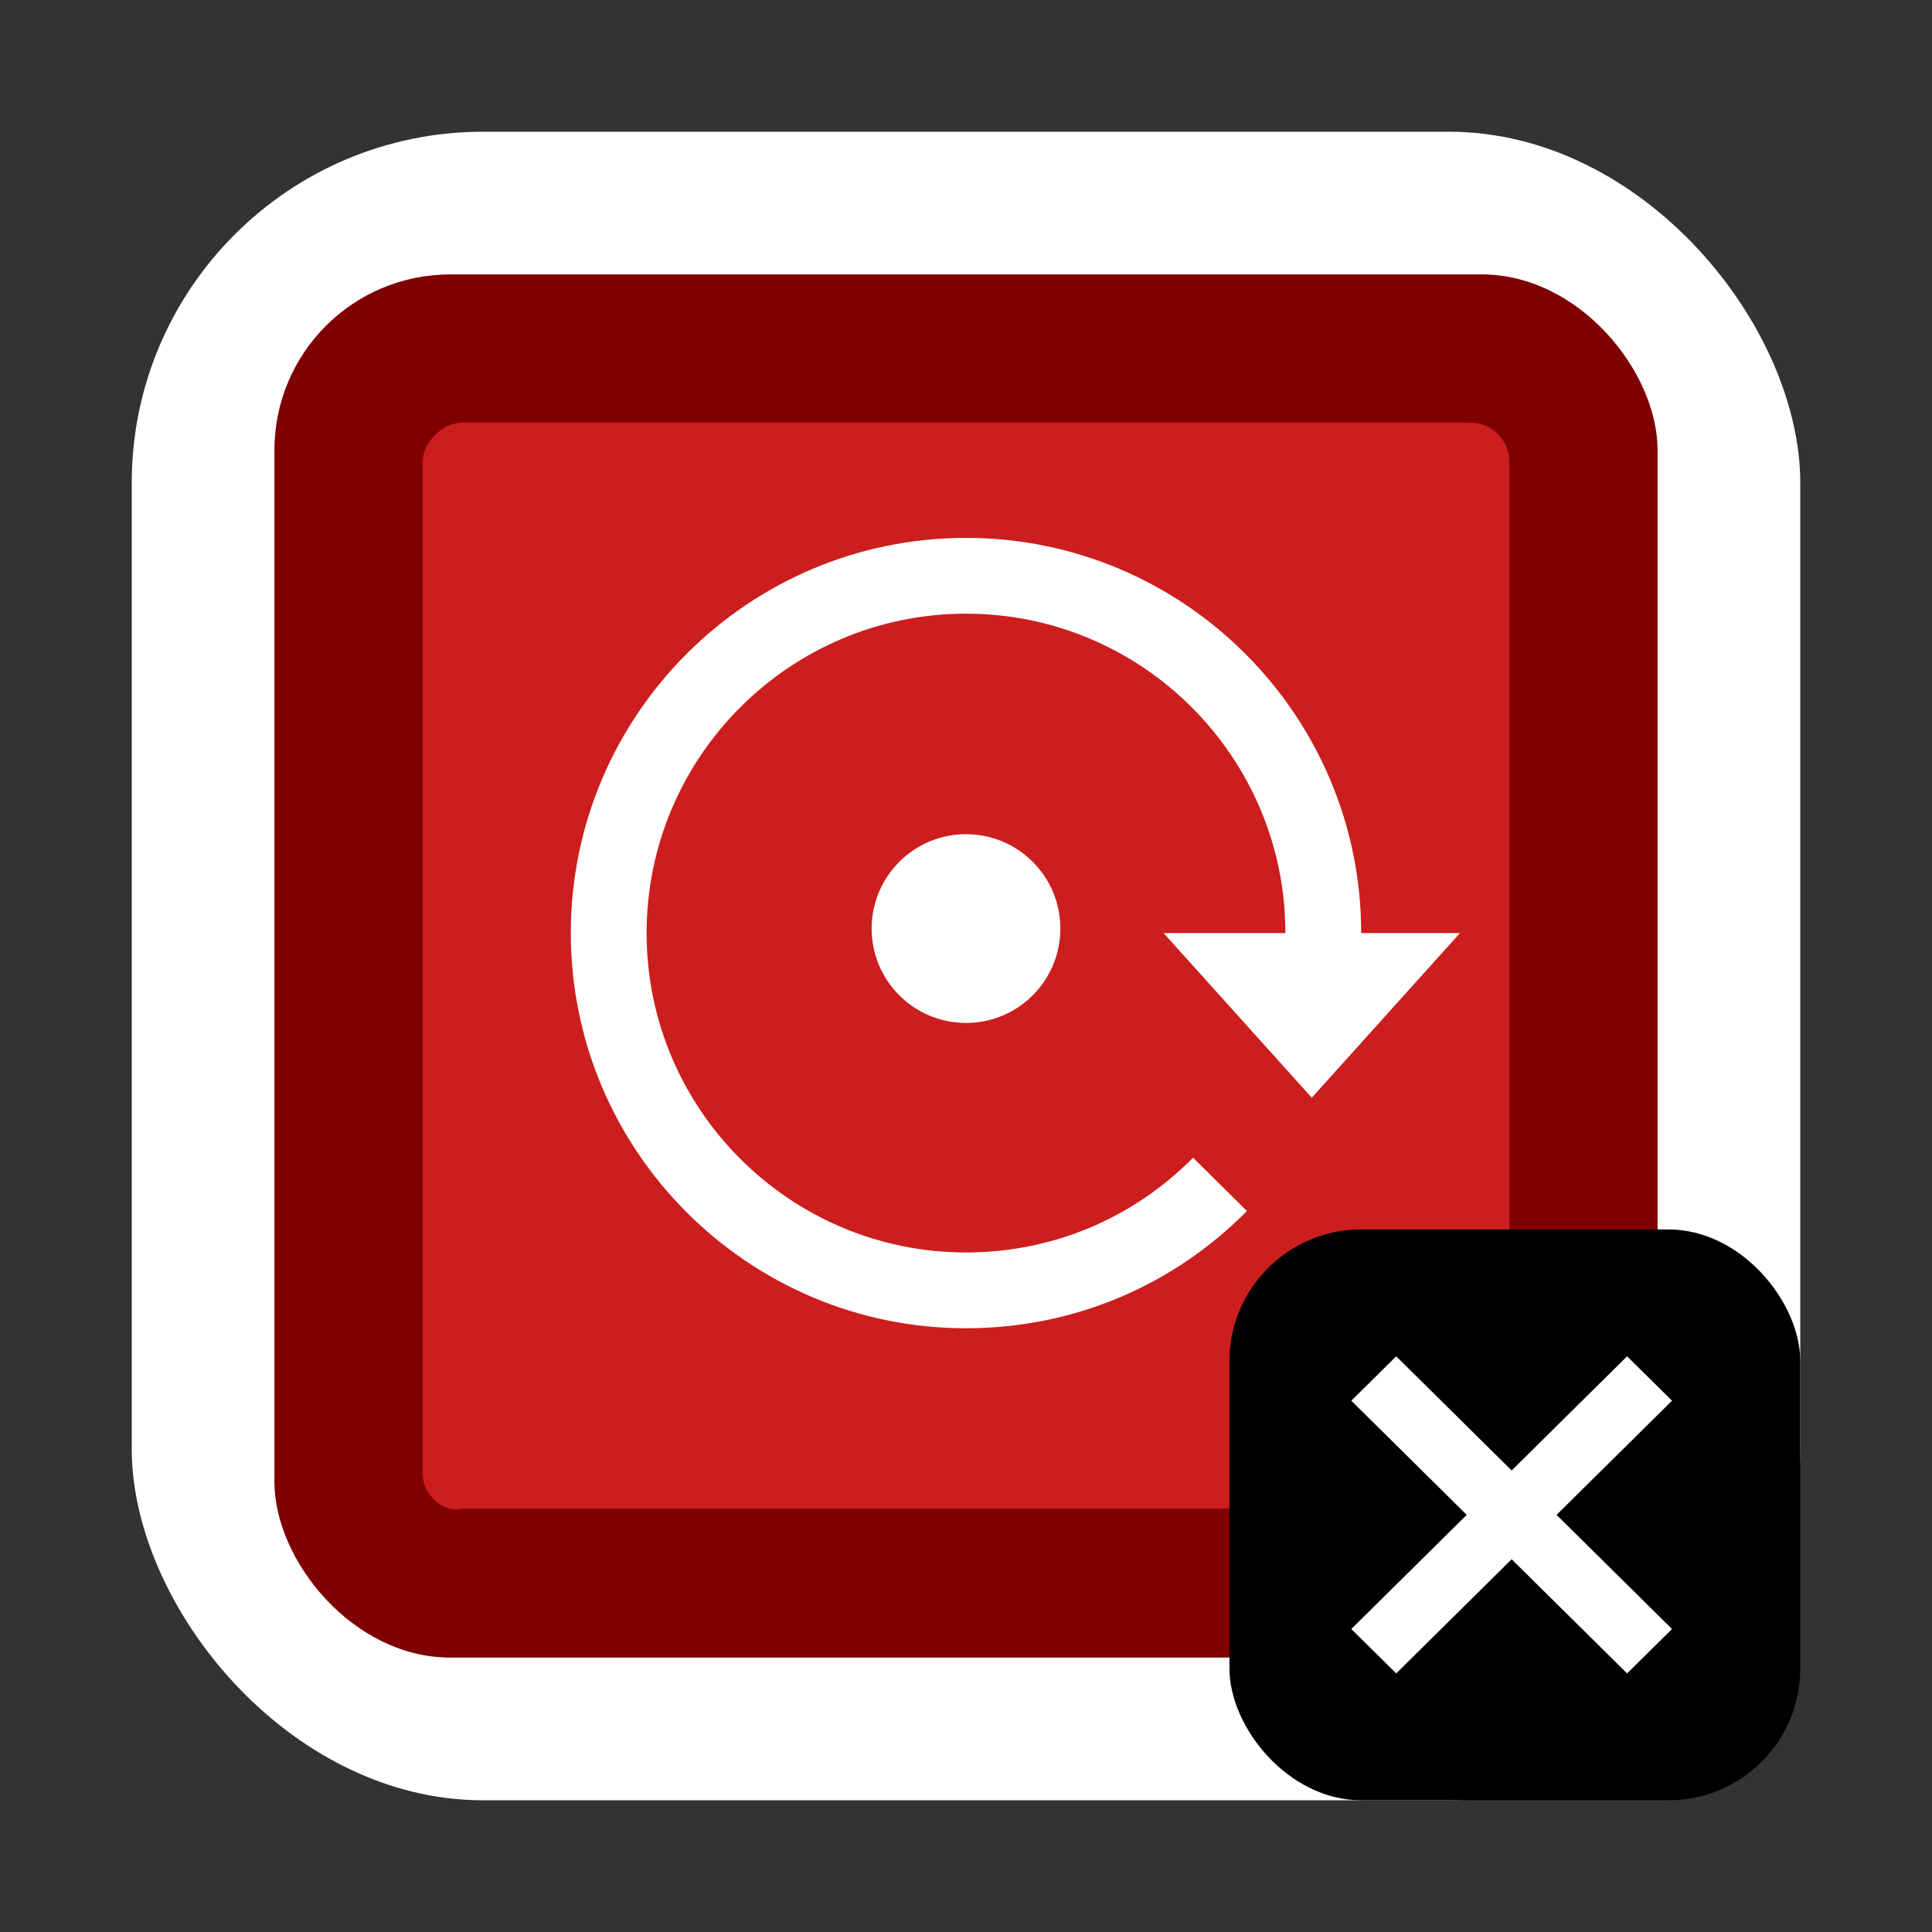 <svg width="44" height="44" viewBox="0 0 44 44" fill="none" xmlns="http://www.w3.org/2000/svg">
<rect x="0" y="0" width="44" height="44" fill="#333333" stroke="none"/>
<rect x="3" y="3" width="38" height="38" rx="8" fill="white"/>
<rect x="6" y="6" width="32" height="32" rx="5" fill="#800000"/>
<path opacity="0.6" d="M10 33.216V10.876C10 10.438 10.438 10 10.877 10H33.123C33.671 10 34 10.438 34 10.876V33.107C34 33.654 33.562 33.983 33.123 33.983H11C10.918 33.983 10.837 33.997 10.755 34C10.361 34.011 10 33.614 10 33.216Z" fill="#FF3333"/>
<rect x="4" y="4" width="36" height="36" rx="5" fill="white"/>
<rect x="6.25" y="6.25" width="31.5" height="31.5" rx="4" fill="#800000"/>
<path opacity="0.6" d="M9.625 33.567V10.528C9.625 10.077 10.077 9.625 10.529 9.625H33.471C34.036 9.625 34.375 10.077 34.375 10.528V33.454C34.375 34.019 33.923 34.358 33.471 34.358H10.529C10.077 34.47 9.625 34.019 9.625 33.567Z" fill="#FF3333"/>
<path d="M22 23.297C23.187 23.297 24.149 22.334 24.149 21.148C24.149 19.96 23.187 18.998 22 18.998C20.813 18.998 19.851 19.96 19.851 21.148C19.851 22.334 20.813 23.297 22 23.297ZM13 21.25C13 26.212 17.038 30.25 22 30.25C24.422 30.25 26.694 29.302 28.398 27.58L27.171 26.366C25.794 27.758 23.957 28.524 22 28.524C17.989 28.524 14.726 25.261 14.726 21.25C14.726 17.239 17.989 13.976 22 13.976C26.011 13.976 29.274 17.239 29.274 21.25H26.5L29.875 25L33.25 21.25H31C31 16.288 26.962 12.25 22 12.25C17.038 12.25 13 16.288 13 21.25Z" fill="white"/>
<rect x="28" y="28" width="13" height="13" rx="3" fill="black"/>
<path d="M37.056 38.111L34.427 35.511L31.798 38.111L30.775 37.1L33.404 34.5L30.775 31.9L31.798 30.889L34.427 33.489L37.056 30.889L38.079 31.9L35.45 34.5L38.079 37.1L37.056 38.111Z" fill="white"/>
</svg>
